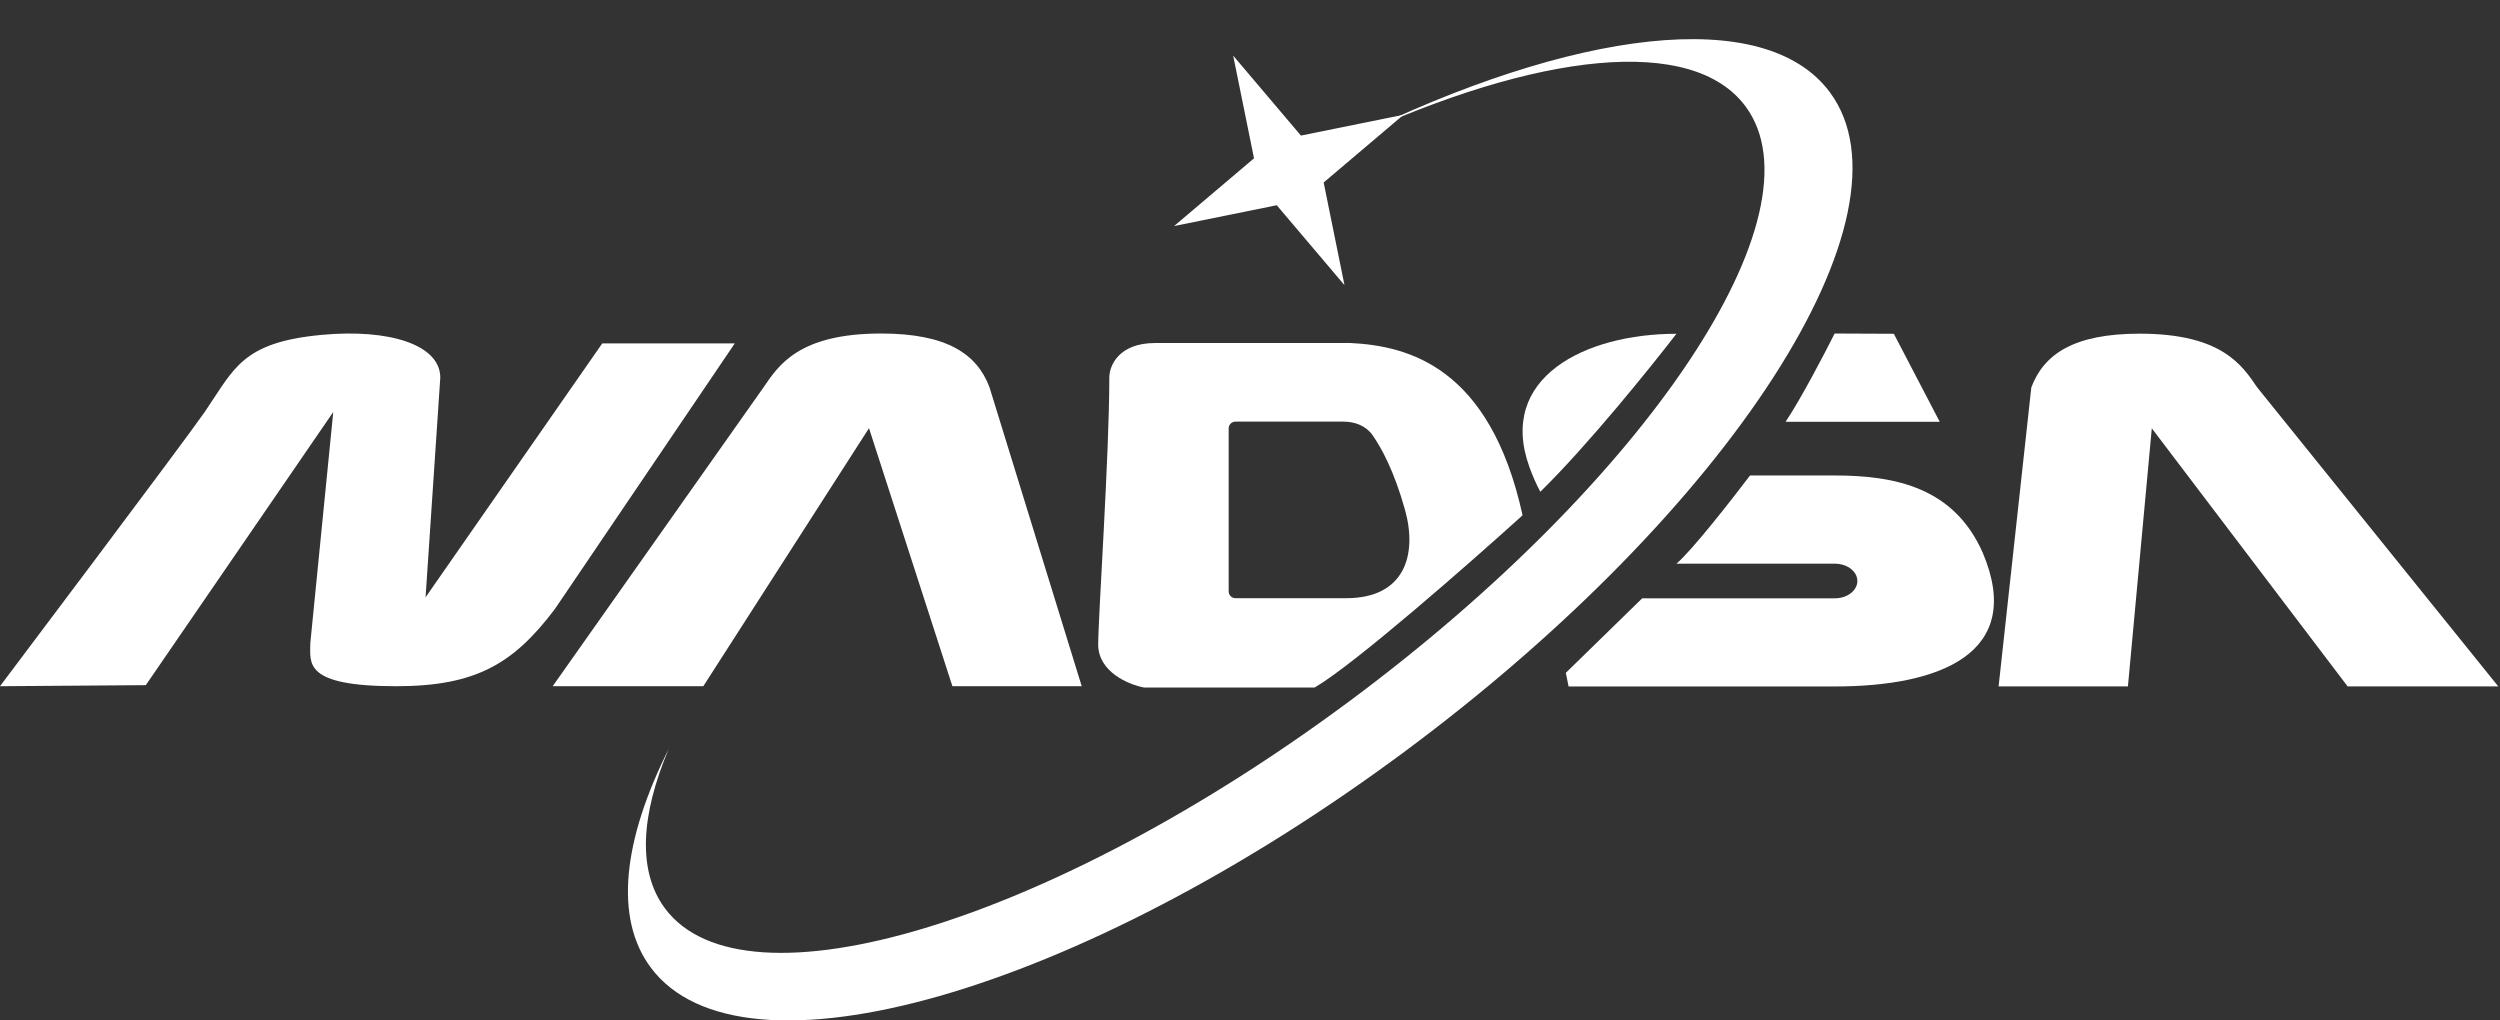 <svg width="147" height="60" viewBox="0 0 147 60" fill="none" xmlns="http://www.w3.org/2000/svg">
  <rect x="0" y="0" width="147" height="60" fill="#333333" stroke="none"/>
  <path d="M8.573 40.287L0 40.35C0 40.35 10.916 25.856 12.036 24.225C13.768 21.705 14.189 20.131 18.921 19.69C22.892 19.32 25.889 20.27 25.889 22.208L25.023 35.122L35.413 20.192H43.205L32.625 35.814C30.218 38.996 28.022 40.351 23.292 40.35C17.843 40.349 18.245 38.996 18.245 37.83L19.596 24.225L8.573 40.287Z" fill="white"/>
  <path d="M41.354 40.35H32.497L44.897 22.774C45.783 21.478 46.971 19.611 51.81 19.611C55.681 19.611 57.448 20.816 58.183 22.774L63.605 40.35H56.001L51.097 25.176L41.354 40.35Z" fill="white"/>
  <path d="M89.93 27.464C88.036 22.218 93.18 19.626 98.573 19.626C97.059 21.594 93.339 26.207 90.57 28.916C90.333 28.471 90.12 27.988 89.93 27.464Z" fill="white"/>
  <path d="M107.894 27.958C111.497 27.958 114.901 28.699 116.58 32.489C119.098 38.42 114.061 40.364 107.894 40.364H92.233L92.07 39.564L96.561 35.18H107.894C108.767 35.18 109.4 34.536 109.164 33.887C109.005 33.447 108.485 33.143 107.894 33.143H98.573C99.438 32.431 101.819 29.39 102.902 27.958H107.894Z" fill="white"/>
  <path d="M104.992 24.803C105.915 23.419 107.299 20.765 107.876 19.611L111.357 19.626L114.057 24.803H104.992Z" fill="white"/>
  <path d="M138.04 40.359H146.897L132.726 22.783C131.84 21.487 130.652 19.62 125.813 19.62C121.942 19.62 120.175 20.825 119.441 22.783L117.518 40.359H125.122L126.526 25.185L138.04 40.359Z" fill="white"/>
  <path d="M79.411 20.169C82.783 20.338 87.609 21.547 89.527 30.299C86.413 33.118 79.607 39.089 77.3 40.427H67.272C66.372 40.258 64.574 39.515 64.574 37.895C64.574 36.274 65.228 26.751 65.228 22.193C65.228 21.519 65.767 20.17 67.925 20.169H79.411ZM72.647 24.791C72.426 24.791 72.246 24.971 72.246 25.191V34.773C72.246 34.994 72.426 35.174 72.647 35.174H79.159C82.615 35.174 83.347 32.601 82.615 29.982C81.975 27.689 81.226 26.327 80.698 25.577C80.311 25.027 79.657 24.791 78.984 24.791H72.647Z" fill="white"/>
  <path d="M79.424 8.153C92.525 1.714 103.771 0.272 107.594 5.422C112.937 12.622 101.747 29.979 82.6 44.189C63.454 58.398 43.6 64.081 38.257 56.881C36.095 53.968 36.639 49.392 39.322 44.035C37.668 47.945 37.483 51.233 39.096 53.407C43.773 59.709 61.788 54.262 79.334 41.24C96.879 28.219 107.312 12.554 102.635 6.252C99.501 2.03 90.379 3.082 79.424 8.153Z" fill="white"/>
  <path d="M72.511 3.272L76.494 7.972L82.531 6.747L77.831 10.73L79.056 16.767L75.073 12.067L69.036 13.292L73.736 9.309L72.511 3.272Z" fill="white"/>
</svg>
